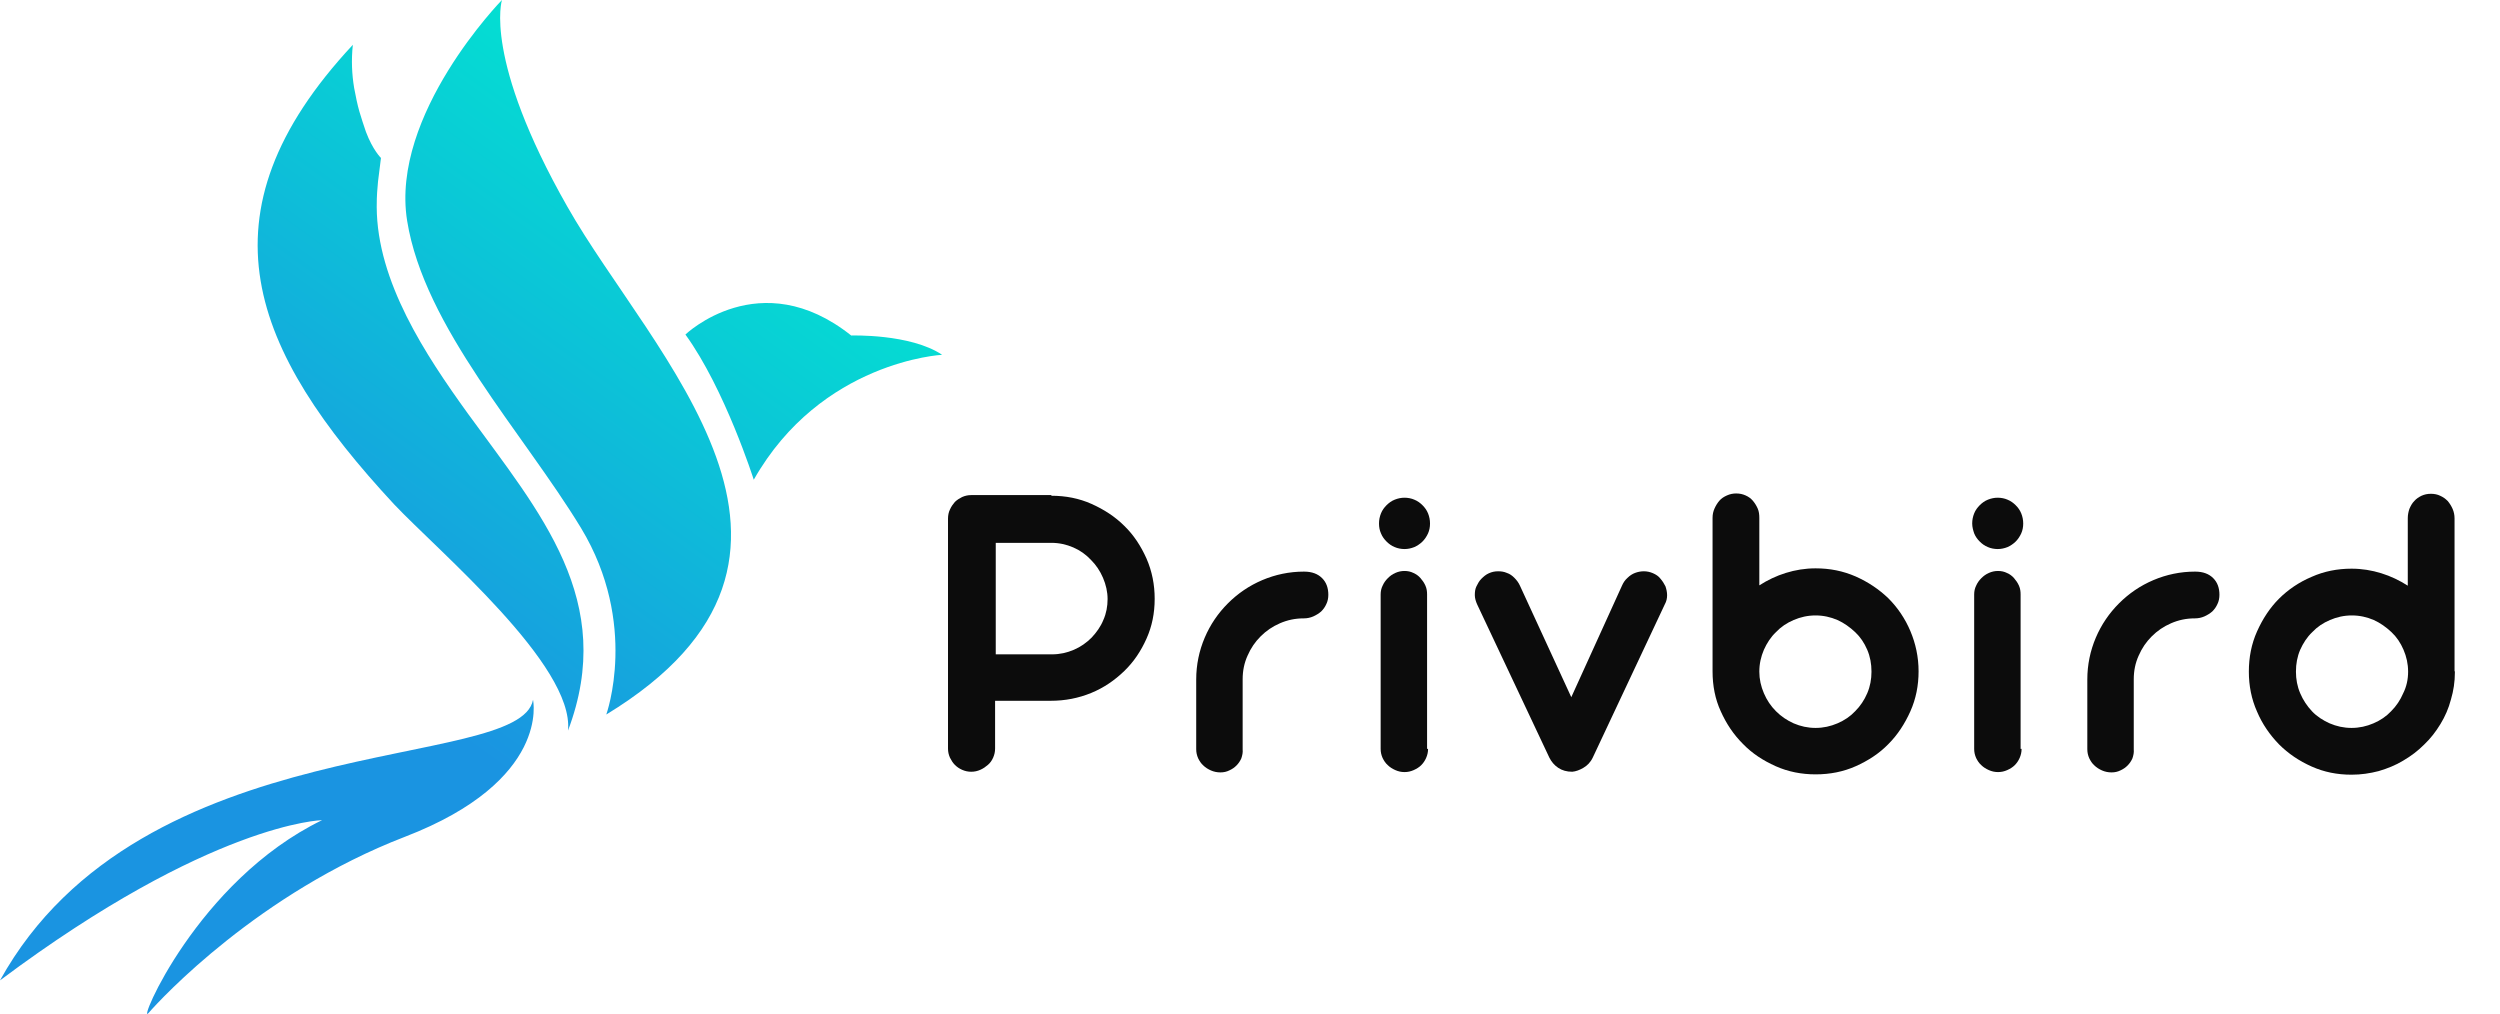 <?xml version="1.0" encoding="utf-8"?>
<!-- Generator: Adobe Illustrator 25.3.1, SVG Export Plug-In . SVG Version: 6.00 Build 0)  -->
<svg version="1.1" id="Layer_1" xmlns="http://www.w3.org/2000/svg" xmlns:xlink="http://www.w3.org/1999/xlink" x="0px" y="0px"
	 viewBox="0 0 764.5 310" style="enable-background:new 0 0 764.5 310;" xml:space="preserve">
<style type="text/css">
	.st0{fill-rule:evenodd;clip-rule:evenodd;fill:url(#SVGID_1_);}
	.st1{fill-rule:evenodd;clip-rule:evenodd;fill:url(#SVGID_2_);}
	.st2{fill-rule:evenodd;clip-rule:evenodd;fill:url(#SVGID_3_);}
	.st3{fill-rule:evenodd;clip-rule:evenodd;fill:url(#SVGID_4_);}
	.st4{fill:#0C0C0C;}
</style>
<g>
	<linearGradient id="SVGID_1_" gradientUnits="userSpaceOnUse" x1="237.853" y1="45.289" x2="118.881" y2="210.02">
		<stop  offset="0" style="stop-color:#02E4D1"/>
		<stop  offset="1" style="stop-color:#1A94E1"/>
	</linearGradient>
	<path class="st0" d="M0,299.8c64.6-48.3,98.5-49,98.5-49c-38.3,18.6-56.6,63.1-53.1,59c3.9-4.5,33.8-36.7,78.4-53.9
		c44.7-17.2,39.2-41.9,39.2-41.9C158.9,236.4,43.3,221.6,0,299.8z"/>
	<linearGradient id="SVGID_2_" gradientUnits="userSpaceOnUse" x1="273.64" y1="71.136" x2="154.668" y2="235.866">
		<stop  offset="0" style="stop-color:#02E4D1"/>
		<stop  offset="1" style="stop-color:#1A94E1"/>
	</linearGradient>
	<path class="st1" d="M260.3,102.6c-27.9-22.2-50.7-0.3-50.7-0.3c12.1,16.7,20.9,44.4,20.9,44.4c20.6-36.3,57.6-38.2,57.6-38.2
		C278.4,102,260.3,102.6,260.3,102.6z"/>
	<linearGradient id="SVGID_3_" gradientUnits="userSpaceOnUse" x1="208.384" y1="24.006" x2="89.412" y2="188.737">
		<stop  offset="0" style="stop-color:#02E4D1"/>
		<stop  offset="1" style="stop-color:#1A94E1"/>
	</linearGradient>
	<path class="st2" d="M115.6,55.5l0.9-7.2c0,0-2.5-2.4-4.6-8c-0.7-2.1-1.4-4.1-2-6.2c-0.6-2.1-1.1-4.5-1.6-7.2
		c-0.7-4.2-0.9-8.6-0.4-13.2c-48.5,52-30.9,93.6,12.6,140.5c13.7,14.5,55.1,49.2,53.2,69.2c15-39.7-8.5-66.5-30.6-96.9
		c-13-18-27.8-40.4-27.9-63.2C115.2,59.3,115.4,58,115.6,55.5"/>
	<linearGradient id="SVGID_4_" gradientUnits="userSpaceOnUse" x1="226.214" y1="36.884" x2="107.242" y2="201.614">
		<stop  offset="0" style="stop-color:#02E4D1"/>
		<stop  offset="1" style="stop-color:#1A94E1"/>
	</linearGradient>
	<path class="st3" d="M153.5,0c0,0-34.2,35-29,67.5c5.2,32.5,35.4,64.7,53.2,94c17.7,29.3,7.7,57,7.7,57
		c79.7-48.5,13.8-109.9-11.9-155.3C147.7,17.9,153.5,0,153.5,0z"/>
</g>
<g>
	<path class="st4" d="M321.5,151.6c4.4,0,8.5,0.8,12.3,2.5c3.8,1.7,7.2,3.9,10,6.7c2.9,2.8,5.1,6.2,6.8,10c1.7,3.9,2.5,8,2.5,12.3
		c0,4.4-0.8,8.4-2.5,12.2c-1.7,3.8-3.9,7.1-6.8,9.9c-2.9,2.8-6.2,5.1-10.1,6.7c-3.9,1.6-8,2.4-12.4,2.4h-17v14.6
		c0,1-0.2,1.9-0.6,2.8c-0.4,0.9-0.9,1.6-1.6,2.2c-0.7,0.6-1.4,1.1-2.3,1.5c-0.9,0.4-1.8,0.6-2.8,0.6c-1,0-1.9-0.2-2.8-0.6
		c-0.9-0.4-1.6-0.9-2.2-1.5c-0.6-0.6-1.1-1.4-1.5-2.2c-0.4-0.9-0.6-1.8-0.6-2.8v-70.3c0-1,0.2-2,0.6-2.8c0.4-0.9,0.9-1.6,1.5-2.3
		c0.6-0.6,1.4-1.1,2.2-1.5c0.9-0.4,1.8-0.6,2.8-0.6H321.5z M304.5,165.9v34.2h17.2c2.4,0,4.6-0.5,6.7-1.4c2.1-0.9,3.9-2.2,5.4-3.7
		c1.5-1.6,2.8-3.4,3.6-5.4c0.9-2,1.3-4.2,1.3-6.4c0-2.2-0.5-4.4-1.4-6.5c-0.9-2.1-2.1-3.9-3.7-5.5c-1.5-1.6-3.3-2.9-5.4-3.8
		c-2.1-0.9-4.3-1.4-6.7-1.4H304.5z"/>
	<path class="st4" d="M379.6,231.9c-0.4,0.9-0.9,1.6-1.5,2.2c-0.6,0.6-1.3,1.1-2.2,1.5c-0.8,0.4-1.7,0.6-2.7,0.6c-1,0-2-0.2-2.9-0.6
		c-0.9-0.4-1.7-0.9-2.3-1.5c-0.7-0.6-1.2-1.4-1.6-2.2c-0.4-0.9-0.6-1.8-0.6-2.8v-21.3c0-4.5,0.9-8.8,2.6-12.8
		c1.7-4,4.1-7.5,7.1-10.5c3-3,6.5-5.4,10.5-7.1c4-1.7,8.3-2.6,12.7-2.6h0.1c2.4,0,4.2,0.7,5.5,2c1.3,1.3,1.9,3,1.9,5.1
		c0,1-0.2,2-0.6,2.8c-0.4,0.9-0.9,1.6-1.6,2.3c-0.7,0.6-1.5,1.1-2.4,1.5c-0.9,0.4-1.9,0.6-2.9,0.6h-0.1c-2.5,0-4.9,0.5-7.2,1.5
		c-2.3,1-4.2,2.3-5.9,4c-1.7,1.7-3,3.6-4,5.9c-1,2.2-1.5,4.6-1.5,7.2v21.5C380.1,230.1,379.9,231,379.6,231.9z"/>
	<path class="st4" d="M421.7,160.1c0-1.1,0.2-2.1,0.6-3.1c0.4-1,1-1.8,1.7-2.5c0.7-0.7,1.5-1.3,2.5-1.7c1-0.4,2-0.6,3-0.6
		s2.1,0.2,3,0.6c1,0.4,1.8,1,2.5,1.7c0.7,0.7,1.3,1.5,1.7,2.5c0.4,1,0.6,2,0.6,3.1c0,1.1-0.2,2.1-0.6,3c-0.4,0.9-1,1.8-1.7,2.5
		c-0.7,0.7-1.6,1.3-2.5,1.7c-1,0.4-2,0.6-3,0.6s-2.1-0.2-3-0.6c-1-0.4-1.8-1-2.5-1.7c-0.7-0.7-1.3-1.5-1.7-2.5
		C421.9,162.2,421.7,161.2,421.7,160.1z M436.7,229c0,1-0.2,1.9-0.6,2.8c-0.4,0.9-0.9,1.6-1.5,2.2c-0.6,0.6-1.4,1.1-2.3,1.5
		c-0.9,0.4-1.8,0.6-2.8,0.6c-1,0-1.9-0.2-2.8-0.6c-0.9-0.4-1.7-0.9-2.3-1.5c-0.7-0.6-1.2-1.4-1.6-2.2c-0.4-0.9-0.6-1.8-0.6-2.8
		v-47.2c0-1,0.2-1.9,0.6-2.7c0.4-0.9,0.9-1.6,1.6-2.3c0.7-0.7,1.4-1.2,2.3-1.6c0.9-0.4,1.8-0.6,2.8-0.6c1,0,1.9,0.2,2.7,0.6
		c0.9,0.4,1.6,0.9,2.2,1.6c0.6,0.7,1.1,1.4,1.5,2.3c0.4,0.9,0.5,1.8,0.5,2.7V229z"/>
	<path class="st4" d="M480.5,213.2l15.5-34.1c0.4-0.9,0.9-1.7,1.7-2.4c0.7-0.7,1.5-1.2,2.3-1.5c0.8-0.3,1.7-0.5,2.7-0.5
		c0.9,0,1.9,0.2,2.8,0.6c0.9,0.4,1.7,0.9,2.3,1.7c0.6,0.7,1.1,1.5,1.5,2.3c0.3,0.9,0.5,1.8,0.5,2.7c0,1-0.2,1.9-0.7,2.8l-22,46.8
		c-0.7,1.5-1.7,2.5-2.9,3.2c-1.2,0.7-2.3,1.1-3.4,1.2c-1.7,0-3.1-0.4-4.3-1.2c-1.2-0.8-2.1-1.9-2.7-3.1l-22.1-46.9
		c-0.4-0.9-0.7-1.9-0.7-2.8c0-1,0.1-1.9,0.5-2.7s0.8-1.6,1.5-2.3c0.7-0.7,1.4-1.3,2.3-1.7c0.9-0.4,1.8-0.6,2.8-0.6
		c0.9,0,1.8,0.1,2.7,0.5c0.9,0.3,1.6,0.8,2.3,1.5c0.7,0.7,1.3,1.5,1.7,2.4L480.5,213.2z"/>
	<path class="st4" d="M523.7,205.3v-46.9c0-1.1,0.2-2,0.6-2.9c0.4-0.9,0.9-1.7,1.5-2.4c0.6-0.7,1.4-1.2,2.3-1.6
		c0.9-0.4,1.8-0.6,2.8-0.6c1.1,0,2,0.2,2.9,0.6c0.9,0.4,1.6,0.9,2.2,1.6c0.6,0.7,1.1,1.5,1.5,2.4c0.4,0.9,0.5,1.9,0.5,2.9v20.6
		c2.5-1.6,5.2-2.9,8.1-3.8c2.9-0.9,5.9-1.4,9.1-1.4c4.4,0,8.4,0.8,12.3,2.5c3.8,1.7,7.1,3.9,10,6.7c2.8,2.8,5.1,6.2,6.7,10
		s2.5,7.9,2.5,12.3c0,4.3-0.8,8.4-2.5,12.2c-1.7,3.8-3.9,7.2-6.7,10c-2.8,2.9-6.2,5.1-10,6.8c-3.8,1.7-7.9,2.5-12.3,2.5
		c-4.3,0-8.4-0.8-12.2-2.5c-3.8-1.7-7.2-3.9-10-6.8c-2.9-2.9-5.1-6.2-6.8-10C524.5,213.8,523.7,209.7,523.7,205.3L523.7,205.3z
		 M538,205.4c0,2.3,0.5,4.5,1.4,6.6c0.9,2.1,2.1,3.9,3.7,5.5c1.6,1.6,3.4,2.8,5.4,3.7c2.1,0.9,4.3,1.4,6.7,1.4
		c2.4,0,4.6-0.5,6.7-1.4c2.1-0.9,3.9-2.1,5.4-3.7c1.6-1.6,2.8-3.4,3.7-5.5c0.9-2.1,1.3-4.3,1.3-6.6c0-2.4-0.4-4.6-1.3-6.7
		c-0.9-2.1-2.1-3.9-3.7-5.4c-1.6-1.5-3.4-2.8-5.4-3.7c-2.1-0.9-4.3-1.4-6.7-1.4c-2.4,0-4.6,0.5-6.7,1.4c-2.1,0.9-3.9,2.1-5.4,3.7
		c-1.6,1.5-2.8,3.4-3.7,5.4C538.5,200.8,538,203,538,205.4z"/>
	<path class="st4" d="M603.1,160.1c0-1.1,0.2-2.1,0.6-3.1c0.4-1,1-1.8,1.7-2.5c0.7-0.7,1.5-1.3,2.5-1.7c1-0.4,2-0.6,3-0.6
		s2.1,0.2,3,0.6c1,0.4,1.8,1,2.5,1.7c0.7,0.7,1.3,1.5,1.7,2.5c0.4,1,0.6,2,0.6,3.1c0,1.1-0.2,2.1-0.6,3c-0.4,0.9-1,1.8-1.7,2.5
		c-0.7,0.7-1.6,1.3-2.5,1.7c-1,0.4-2,0.6-3,0.6s-2.1-0.2-3-0.6c-1-0.4-1.8-1-2.5-1.7c-0.7-0.7-1.3-1.5-1.7-2.5
		C603.4,162.2,603.1,161.2,603.1,160.1z M618.2,229c0,1-0.2,1.9-0.6,2.8c-0.4,0.9-0.9,1.6-1.5,2.2c-0.6,0.6-1.4,1.1-2.3,1.5
		c-0.9,0.4-1.8,0.6-2.8,0.6c-1,0-1.9-0.2-2.8-0.6c-0.9-0.4-1.7-0.9-2.3-1.5c-0.7-0.6-1.2-1.4-1.6-2.2c-0.4-0.9-0.6-1.8-0.6-2.8
		v-47.2c0-1,0.2-1.9,0.6-2.7c0.4-0.9,0.9-1.6,1.6-2.3c0.7-0.7,1.4-1.2,2.3-1.6c0.9-0.4,1.8-0.6,2.8-0.6c1,0,1.9,0.2,2.7,0.6
		c0.9,0.4,1.6,0.9,2.2,1.6c0.6,0.7,1.1,1.4,1.5,2.3c0.4,0.9,0.5,1.8,0.5,2.7V229z"/>
	<path class="st4" d="M652.1,231.9c-0.4,0.9-0.9,1.6-1.5,2.2c-0.6,0.6-1.3,1.1-2.2,1.5c-0.8,0.4-1.7,0.6-2.7,0.6c-1,0-2-0.2-2.9-0.6
		c-0.9-0.4-1.7-0.9-2.3-1.5c-0.7-0.6-1.2-1.4-1.6-2.2c-0.4-0.9-0.6-1.8-0.6-2.8v-21.3c0-4.5,0.9-8.8,2.6-12.8
		c1.7-4,4.1-7.5,7.1-10.5c3-3,6.5-5.4,10.5-7.1c4-1.7,8.3-2.6,12.7-2.6h0.1c2.4,0,4.2,0.7,5.5,2c1.3,1.3,1.9,3,1.9,5.1
		c0,1-0.2,2-0.6,2.8c-0.4,0.9-0.9,1.6-1.6,2.3c-0.7,0.6-1.5,1.1-2.4,1.5c-0.9,0.4-1.9,0.6-2.9,0.6h-0.1c-2.5,0-4.9,0.5-7.2,1.5
		c-2.3,1-4.2,2.3-5.9,4c-1.7,1.7-3,3.6-4,5.9c-1,2.2-1.5,4.6-1.5,7.2v21.5C652.6,230.1,652.4,231,652.1,231.9z"/>
	<path class="st4" d="M750.7,205.3v0.3c0,2.9-0.4,5.6-1.2,8.3c-0.7,2.7-1.8,5.2-3.2,7.5s-3,4.4-5,6.3c-1.9,1.9-4,3.5-6.4,4.9
		c-2.3,1.4-4.8,2.4-7.5,3.2c-2.7,0.7-5.4,1.1-8.3,1.1c-4.4,0-8.4-0.8-12.2-2.5c-3.8-1.7-7.1-3.9-10-6.8c-2.8-2.9-5.1-6.2-6.7-10
		c-1.7-3.8-2.5-7.9-2.5-12.2c0-4.4,0.8-8.5,2.5-12.3c1.7-3.8,3.9-7.2,6.7-10c2.8-2.8,6.2-5.1,10-6.7c3.8-1.7,7.9-2.5,12.2-2.5
		c3.2,0,6.2,0.5,9.1,1.4c2.9,0.9,5.6,2.2,8.1,3.8v-20.6c0-1.1,0.2-2,0.5-2.9c0.4-0.9,0.8-1.7,1.5-2.4c0.6-0.7,1.4-1.2,2.2-1.6
		c0.9-0.4,1.8-0.6,2.9-0.6c1,0,2,0.2,2.8,0.6c0.9,0.4,1.6,0.9,2.3,1.6c0.6,0.7,1.1,1.5,1.5,2.4c0.4,0.9,0.6,1.9,0.6,2.9V205.3z
		 M736.4,205.4c0-2.4-0.5-4.6-1.4-6.7c-0.9-2.1-2.1-3.9-3.7-5.4c-1.6-1.5-3.4-2.8-5.4-3.7c-2.1-0.9-4.3-1.4-6.7-1.4
		c-2.4,0-4.6,0.5-6.7,1.4c-2.1,0.9-3.9,2.1-5.4,3.7c-1.6,1.5-2.8,3.4-3.7,5.4c-0.9,2.1-1.3,4.3-1.3,6.7c0,2.3,0.4,4.5,1.3,6.6
		c0.9,2.1,2.1,3.9,3.6,5.5c1.5,1.6,3.4,2.8,5.4,3.7c2.1,0.9,4.3,1.4,6.7,1.4c2.4,0,4.6-0.5,6.7-1.4c2.1-0.9,3.9-2.1,5.4-3.7
		c1.6-1.6,2.8-3.4,3.7-5.5C735.9,210,736.4,207.8,736.4,205.4z"/>
</g>
</svg>
